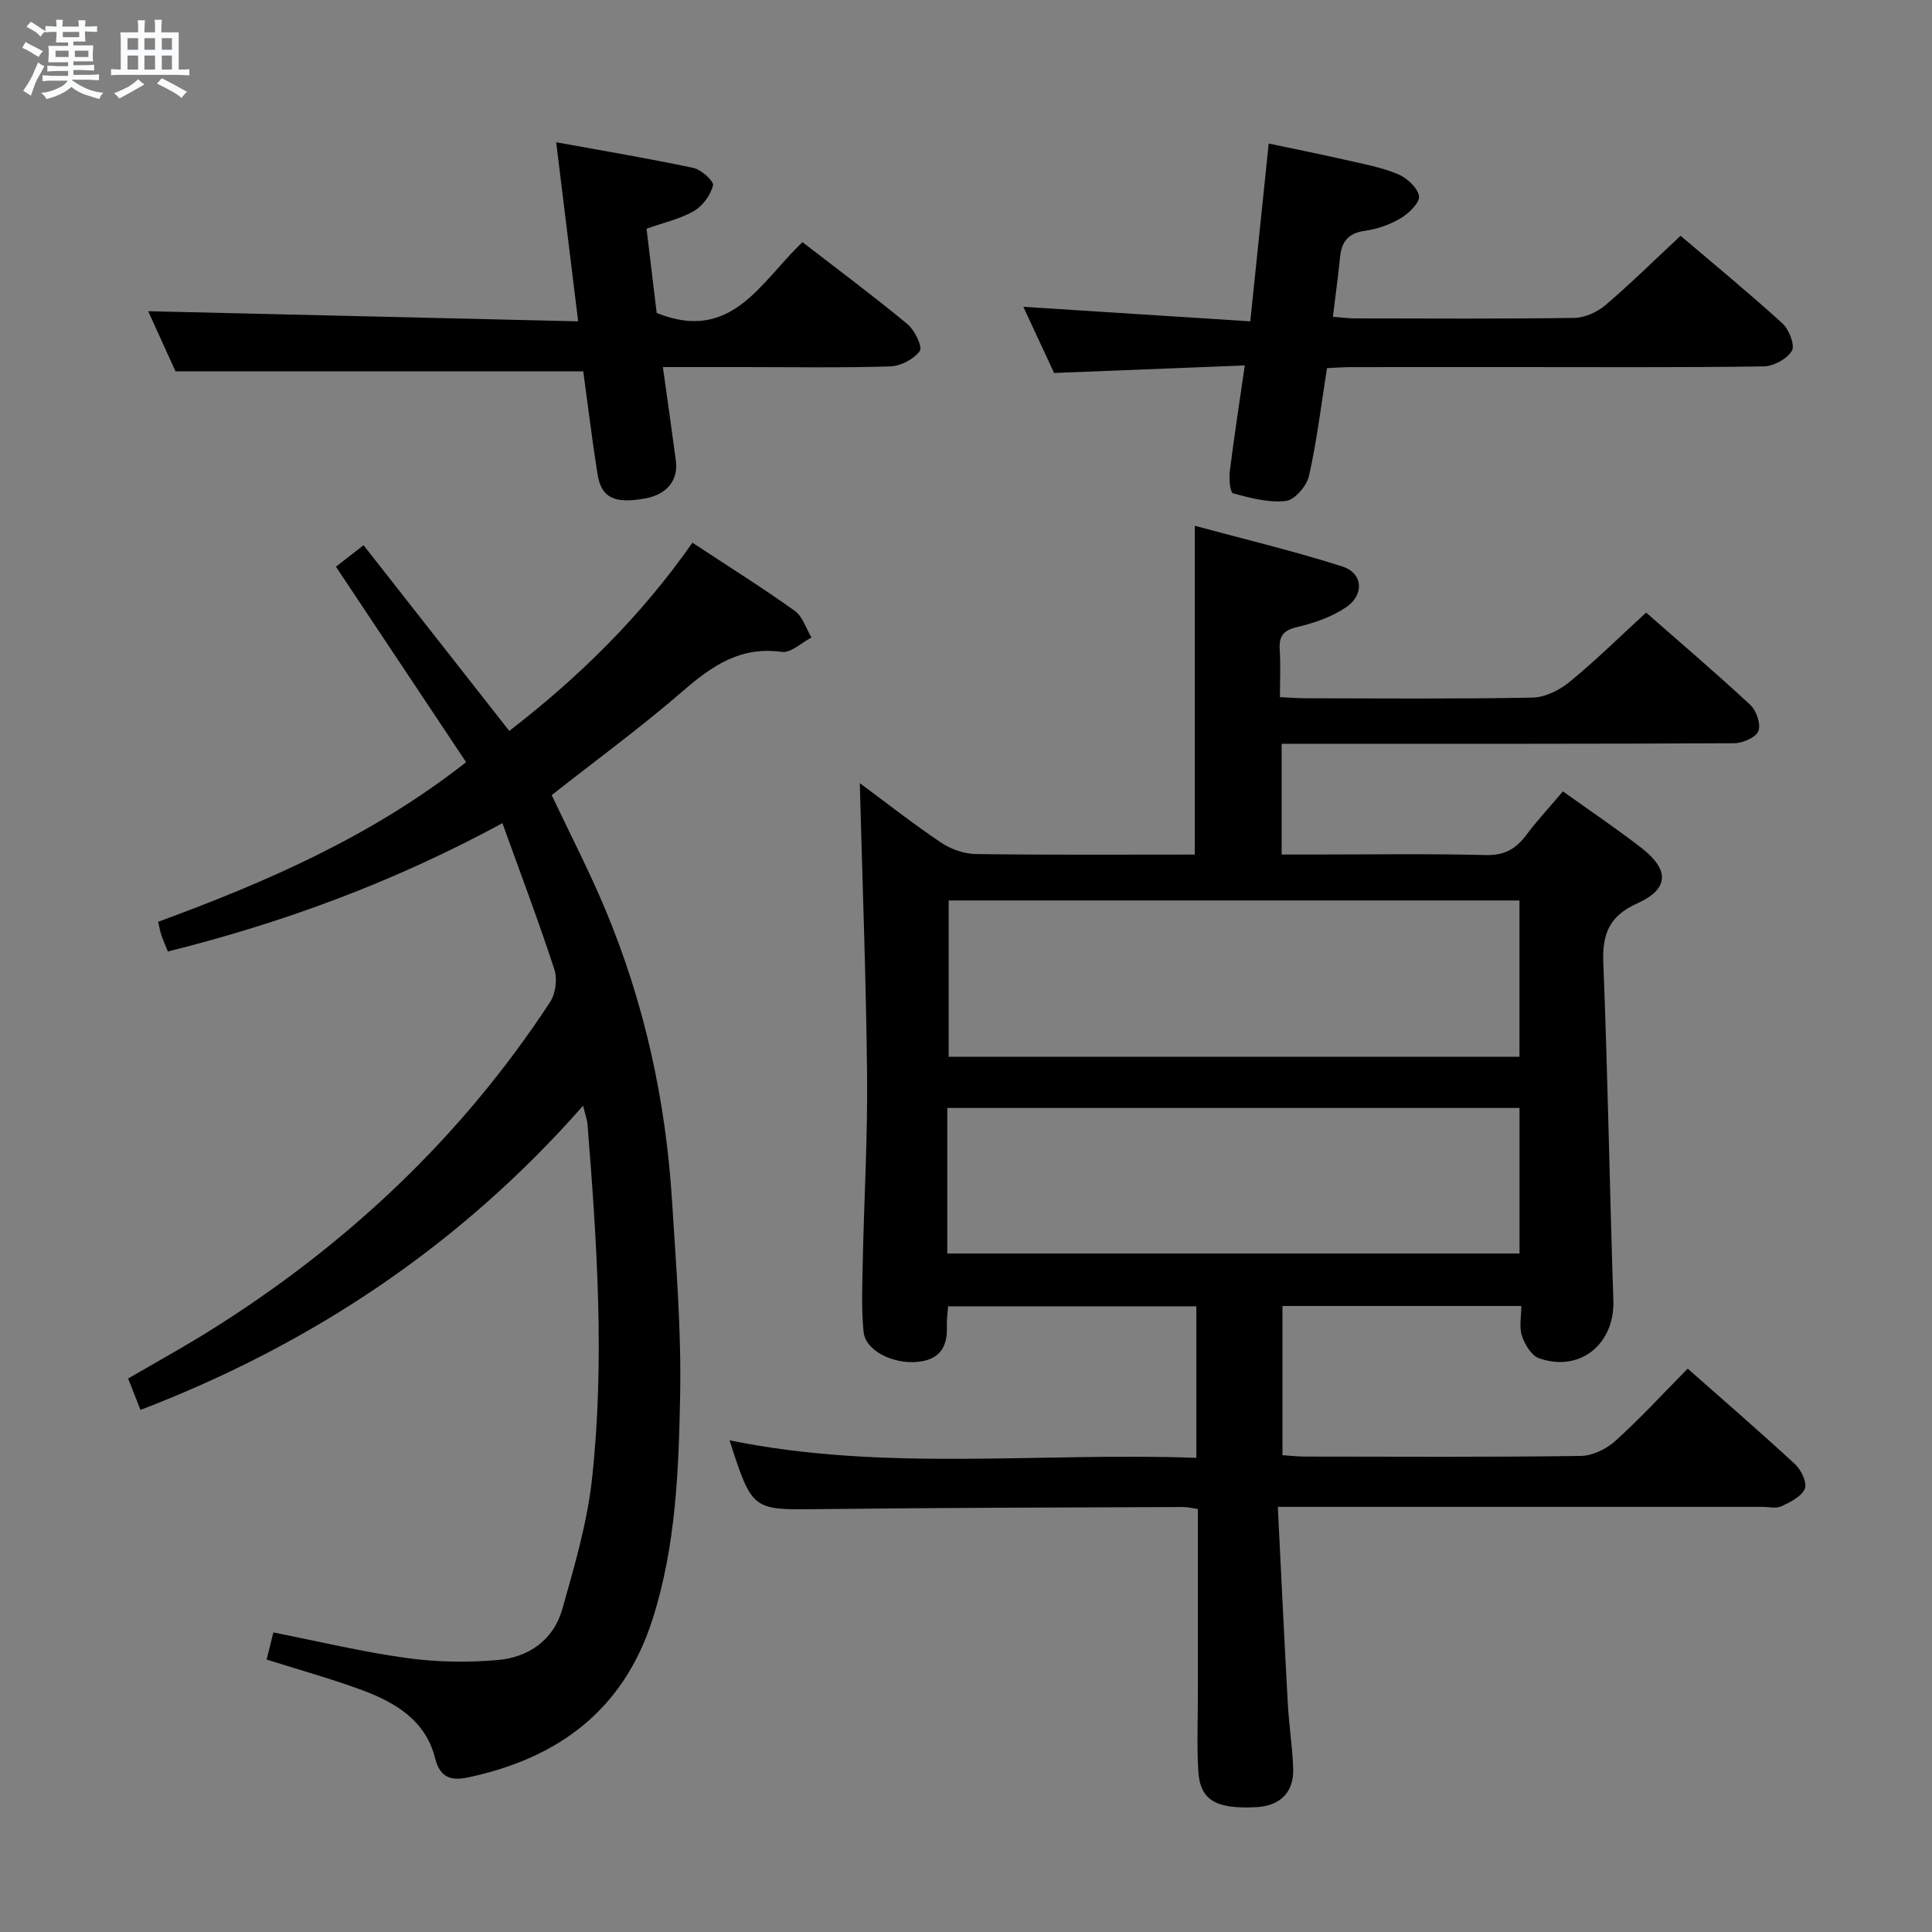 <svg enable-background="new 0 0 400 400" viewBox="0 0 400 400" xmlns="http://www.w3.org/2000/svg"><rect x="0" y="0" width="400" height="400" fill="#808080" stroke="none"/><path d="m6.8 9.5c.6.3 1.3.7 2.1 1.1-.4.4-.7.8-.9 1.2-.7-.4-1.3-.8-1.8-1.1s-1.1-.6-1.6-.8c.2-.4.5-.8.7-1.2.4.2.8.5 1.5.8zm.9 6.9c-.3.6-.5 1.1-.7 1.7s-.4 1.1-.6 1.7c-.6-.4-1.1-.7-1.6-1 .7-1 1.2-1.8 1.5-2.4.3-.5.6-1.1.8-1.7.3-.6.5-1.2.8-1.8.3.3.8.6 1.3.8-.7 1.3-1.2 2.2-1.5 2.7zm.1-11c.4.3 1 .7 1.7 1.1-.5.2-.8.6-1.1 1.1-.5-.6-1-1-1.4-1.2s-.9-.6-1.5-.8c.2-.4.5-.7.9-1.1.5.3.9.6 1.4.9zm10.5 13.1c1 .4 2 .6 3.1.7-.4.4-.7.8-.8 1.3-.9-.2-1.9-.6-3-.9-1-.4-2-.9-2.8-1.6-.5.4-1.1.9-1.9 1.3s-1.9.9-3.3 1.2c-.1-.3-.5-.8-1.1-1.3 1 0 2.1-.3 3.2-.8 1.2-.5 1.9-1 2.3-1.7h-3.2c-.4 0-1 0-2 .1v-1.2c1 0 1.7.1 2 .1h3.3v-1h-2.3c-.2 0-.9 0-2 .1v-1.2c1.2 0 1.9.1 2 .1h2.3v-.8h-4.1c0-.7.1-1.2.1-1.6 0-.5 0-1.1-.1-1.8h4.1v-.7h-2.5c0-.6.1-1.1.1-1.6v-.6h-.5c-.4 0-1 0-1.8.1v-1.3c1.2 0 1.9.1 2.1.1h.2c0-.3 0-.8-.1-1.4h1.4c0 .6-.1 1-.1 1.4h3.4c0-.4 0-.8-.1-1.3h1.5c0 .4-.1.9-.1 1.3.7 0 1.5 0 2.5-.1v1.2c-1 0-1.8-.1-2.5-.1v.6c0 .3 0 .8.1 1.5h-2.5v.8h4.1c0 .7-.1 1.3-.1 1.8s0 1 .1 1.5h-4.1v.8h1.4c.8 0 1.8 0 2.9-.1v1.2c-1 0-1.9-.1-2.8-.1h-1.5v1h3.2c.3 0 1 0 2.1-.1v1.2c-1.1 0-1.8-.1-2.1-.1h-3.4l-.1.1c1.4 1 2.4 1.5 3.4 1.9zm-4.1-6.7v-1.3h-2.7v1.3zm2.2-4.1v-1.1h-3.4v1.1zm1.9 4.1v-1.3h-2.8v1.3z" fill="#fafbfc"/><path d="m37 6.7v2.3 5.4c1 0 1.8 0 2.2-.1v1.3c-.6 0-1.5-.1-2.5-.1h-11.9c-.7 0-1.3 0-1.8.1v-1.3c.5 0 1.1.1 2 .1v-5.2c0-1 0-1.8-.1-2.5h3.7c0-1.3 0-2.1-.1-2.5h1.5c0 .4-.1 1.3-.1 2.5h2.2c0-1.2 0-2.1-.1-2.6h1.5c0 .4-.1 1.3-.1 2.6zm-12.3 13.7c-.3-.4-.7-.8-1.1-1.1 1.1-.4 2.1-.9 2.9-1.3.8-.5 1.5-1 2.1-1.6.4.4.9.8 1.3 1.1-2.5 1.4-4.2 2.4-5.2 2.9zm3.9-10.1v-2.4h-2.2v2.4zm0 4.1v-2.9h-2.2v2.9zm3.5-4.1v-2.4h-2.2v2.4zm0 4.1v-2.9h-2.2v2.9zm.4 2.9 1-1.1c.6.3 1.4.7 2.5 1.3s2 1.1 2.7 1.5c-.4.4-.8.8-1.1 1.3-.8-.8-2.5-1.7-5.1-3zm3.1-7v-2.4h-2.1v2.4zm0 4.1v-2.9h-2.1v2.9z" fill="#fafbfc"/><g fill="#000001"><path d="m178.01 162.14c5.34 3.95 10.93 8.34 16.82 12.31 2.04 1.37 4.78 2.34 7.22 2.37 14.98.21 29.97.11 45.32.11 0-22.47 0-44.67 0-68.07 10.28 2.78 20.51 5.22 30.51 8.41 4.33 1.38 4.67 5.89.75 8.5-2.95 1.97-6.54 3.23-10.03 4.04-2.91.68-3.83 1.89-3.65 4.71.21 3.12.05 6.27.05 9.82 2.08.09 3.7.23 5.33.23 15.66.02 31.33.16 46.98-.14 2.61-.05 5.6-1.56 7.69-3.28 5.38-4.41 10.35-9.31 15.81-14.32 6.71 5.89 14.29 12.35 21.59 19.13 1.26 1.17 2.22 4.03 1.65 5.42-.55 1.33-3.27 2.49-5.04 2.5-29.32.15-58.65.11-87.98.11-1.8 0-3.6 0-5.68 0v22.93h6.29c12 0 24-.19 35.99.11 3.82.09 6.19-1.24 8.34-4.11 2.28-3.06 4.9-5.86 7.62-9.07 5.47 3.91 10.96 7.61 16.2 11.66 5.91 4.57 5.82 8.53-.82 11.53-5.83 2.63-7.26 6.35-7.02 12.35.93 23.27 1.3 46.56 2.08 69.84.3 9.02-6.88 14.97-15.4 11.98-1.56-.55-2.92-2.84-3.53-4.62-.6-1.77-.13-3.9-.13-6.2-16.64 0-32.87 0-49.45 0v30.89c1.53.1 3.14.29 4.74.29 18.99.02 37.99.13 56.98-.13 2.45-.03 5.35-1.43 7.21-3.12 5.16-4.66 9.88-9.81 14.97-14.96 7.64 6.75 15.07 13.16 22.26 19.82 1.26 1.17 2.51 3.84 1.99 5.06-.69 1.62-3 2.75-4.85 3.62-1.1.51-2.62.12-3.95.12-31.32 0-62.65 0-93.97 0-1.78 0-3.57 0-6.34 0 .7 13.98 1.33 27.39 2.07 40.79.25 4.47.96 8.93 1.11 13.4.17 4.9-2.71 7.72-7.6 7.98-8.45.44-11.7-1.44-12.05-7.53-.31-5.31-.08-10.66-.08-15.99 0-12.65 0-25.29 0-38.2-1.16-.17-2.1-.42-3.03-.42-25.16.11-50.31.14-75.47.44-13.75.16-13.75.37-18.47-14.25 32.06 6.57 64.25 2.44 96.65 3.63 0-10.78 0-20.87 0-31.37-16.91 0-33.96 0-51.39 0-.09 1.35-.32 2.79-.26 4.21.16 4.34-1.62 6.9-6.15 7.3-5.07.45-10.69-2.32-11.09-6.2-.48-4.74-.28-9.57-.18-14.36.27-12.98 1.03-25.96.9-38.93-.21-20.05-.98-40.12-1.51-60.34zm136.58 56.65c0-11.06 0-21.61 0-32.36-39.57 0-78.79 0-118.18 0v32.36zm-118.46 40.73h118.47c0-10.33 0-20.25 0-30.13-39.69 0-79.05 0-118.47 0z"/><path d="m143.36 112.36c7.38 4.86 14.43 9.28 21.19 14.11 1.64 1.17 2.33 3.65 3.46 5.52-2.06 1.06-4.28 3.25-6.15 2.98-8.49-1.19-14.37 2.81-20.38 8.02-8.78 7.61-18.19 14.49-27.26 21.63 3.66 7.76 7.71 15.56 11.09 23.64 8.09 19.31 12.53 39.52 13.83 60.39.83 13.27 1.92 26.58 1.68 39.85-.29 15.75-.85 31.59-5.75 46.85-6.02 18.74-19.49 28.66-38.09 32.63-3.42.73-5.85.25-6.92-4.02-1.93-7.73-8.19-11.48-15.07-14.03-6.35-2.35-12.91-4.16-19.79-6.34.42-1.69.88-3.51 1.4-5.61 9.39 1.85 18.41 4.03 27.55 5.29 6.22.86 12.67.97 18.93.42 6.36-.56 11.53-4.16 13.33-10.52 2.52-8.9 5.18-17.92 6.17-27.07 2.66-24.41 1.01-48.86-.94-73.27-.09-1.11-.51-2.2-.92-3.9-25.39 28.85-56.01 49.3-91.63 62.98-.83-2.11-1.61-4.09-2.56-6.5 5.69-3.32 11.33-6.42 16.78-9.82 28.35-17.69 52.21-40.09 70.57-68.11 1.14-1.74 1.55-4.76.91-6.73-3.28-10.03-7.02-19.91-10.77-30.32-22.6 12.25-45.38 20.6-69.27 26.57-.51-1.29-.98-2.33-1.34-3.4-.26-.75-.38-1.55-.67-2.75 22.5-8.27 44.21-17.69 63.76-33.05-8.92-13.39-17.82-26.76-26.95-40.47 1.62-1.27 3.28-2.56 5.72-4.45 10.1 12.87 20.01 25.5 30.17 38.45 14.26-11.01 27.14-23.56 37.92-38.97z"/><path d="m347.95 48.82c6.77 5.76 14.08 11.77 21.08 18.13 1.37 1.25 2.64 4.53 1.96 5.68-1 1.69-3.8 3.2-5.85 3.23-17.15.25-34.3.14-51.45.14-11.32 0-22.65-.01-33.97.01-1.62 0-3.24.13-4.98.21-1.21 7.64-2.09 15.05-3.72 22.29-.47 2.08-2.96 5-4.79 5.21-3.56.41-7.37-.62-10.93-1.58-.61-.17-.88-2.99-.69-4.51.88-7.06 1.97-14.1 3.11-21.97-13.19.52-26.09 1.03-39.48 1.56-1.98-4.25-4.13-8.87-6.37-13.7 15.8 1.01 31.21 2 46.99 3.01 1.32-12.74 2.53-24.43 3.81-36.81 5.5 1.16 10.63 2.18 15.72 3.34 3.72.85 7.53 1.55 11.02 2.99 1.86.77 4.09 2.8 4.38 4.55.22 1.32-2.1 3.57-3.78 4.58-2.22 1.33-4.88 2.25-7.45 2.61-3.45.48-4.8 2.27-5.12 5.47-.39 3.95-.94 7.89-1.48 12.33 1.68.13 3.09.32 4.51.33 15.15.02 30.31.12 45.46-.1 2.19-.03 4.75-1.19 6.45-2.64 5.17-4.4 10.02-9.2 15.57-14.36z"/><path d="m120.76 76.89c-28.29 0-55.89 0-84.42 0-1.71-3.76-3.87-8.53-5.66-12.46 29.45.7 58.96 1.39 89.02 2.1-1.56-12.74-2.99-24.37-4.55-37.08 9.71 1.77 19.11 3.34 28.42 5.32 1.63.35 4.28 2.77 4.06 3.61-.51 2.01-2.12 4.24-3.92 5.29-2.83 1.64-6.18 2.38-9.85 3.69.73 6.06 1.46 12.1 2.1 17.44 15.59 6.28 21.52-6.5 30.19-14.66 7.4 5.72 14.71 11.16 21.72 16.96 1.5 1.24 3.18 4.72 2.57 5.56-1.23 1.7-3.96 3.13-6.12 3.2-10.16.32-20.33.14-30.49.14-5.45 0-10.91 0-16.59 0 .96 6.88 1.86 13.11 2.69 19.36.55 4.13-1.9 7.06-6.46 7.86-6.3 1.11-8.98-.16-9.76-5.07-1.14-7.19-2.02-14.42-2.95-21.26z"/></g></svg>